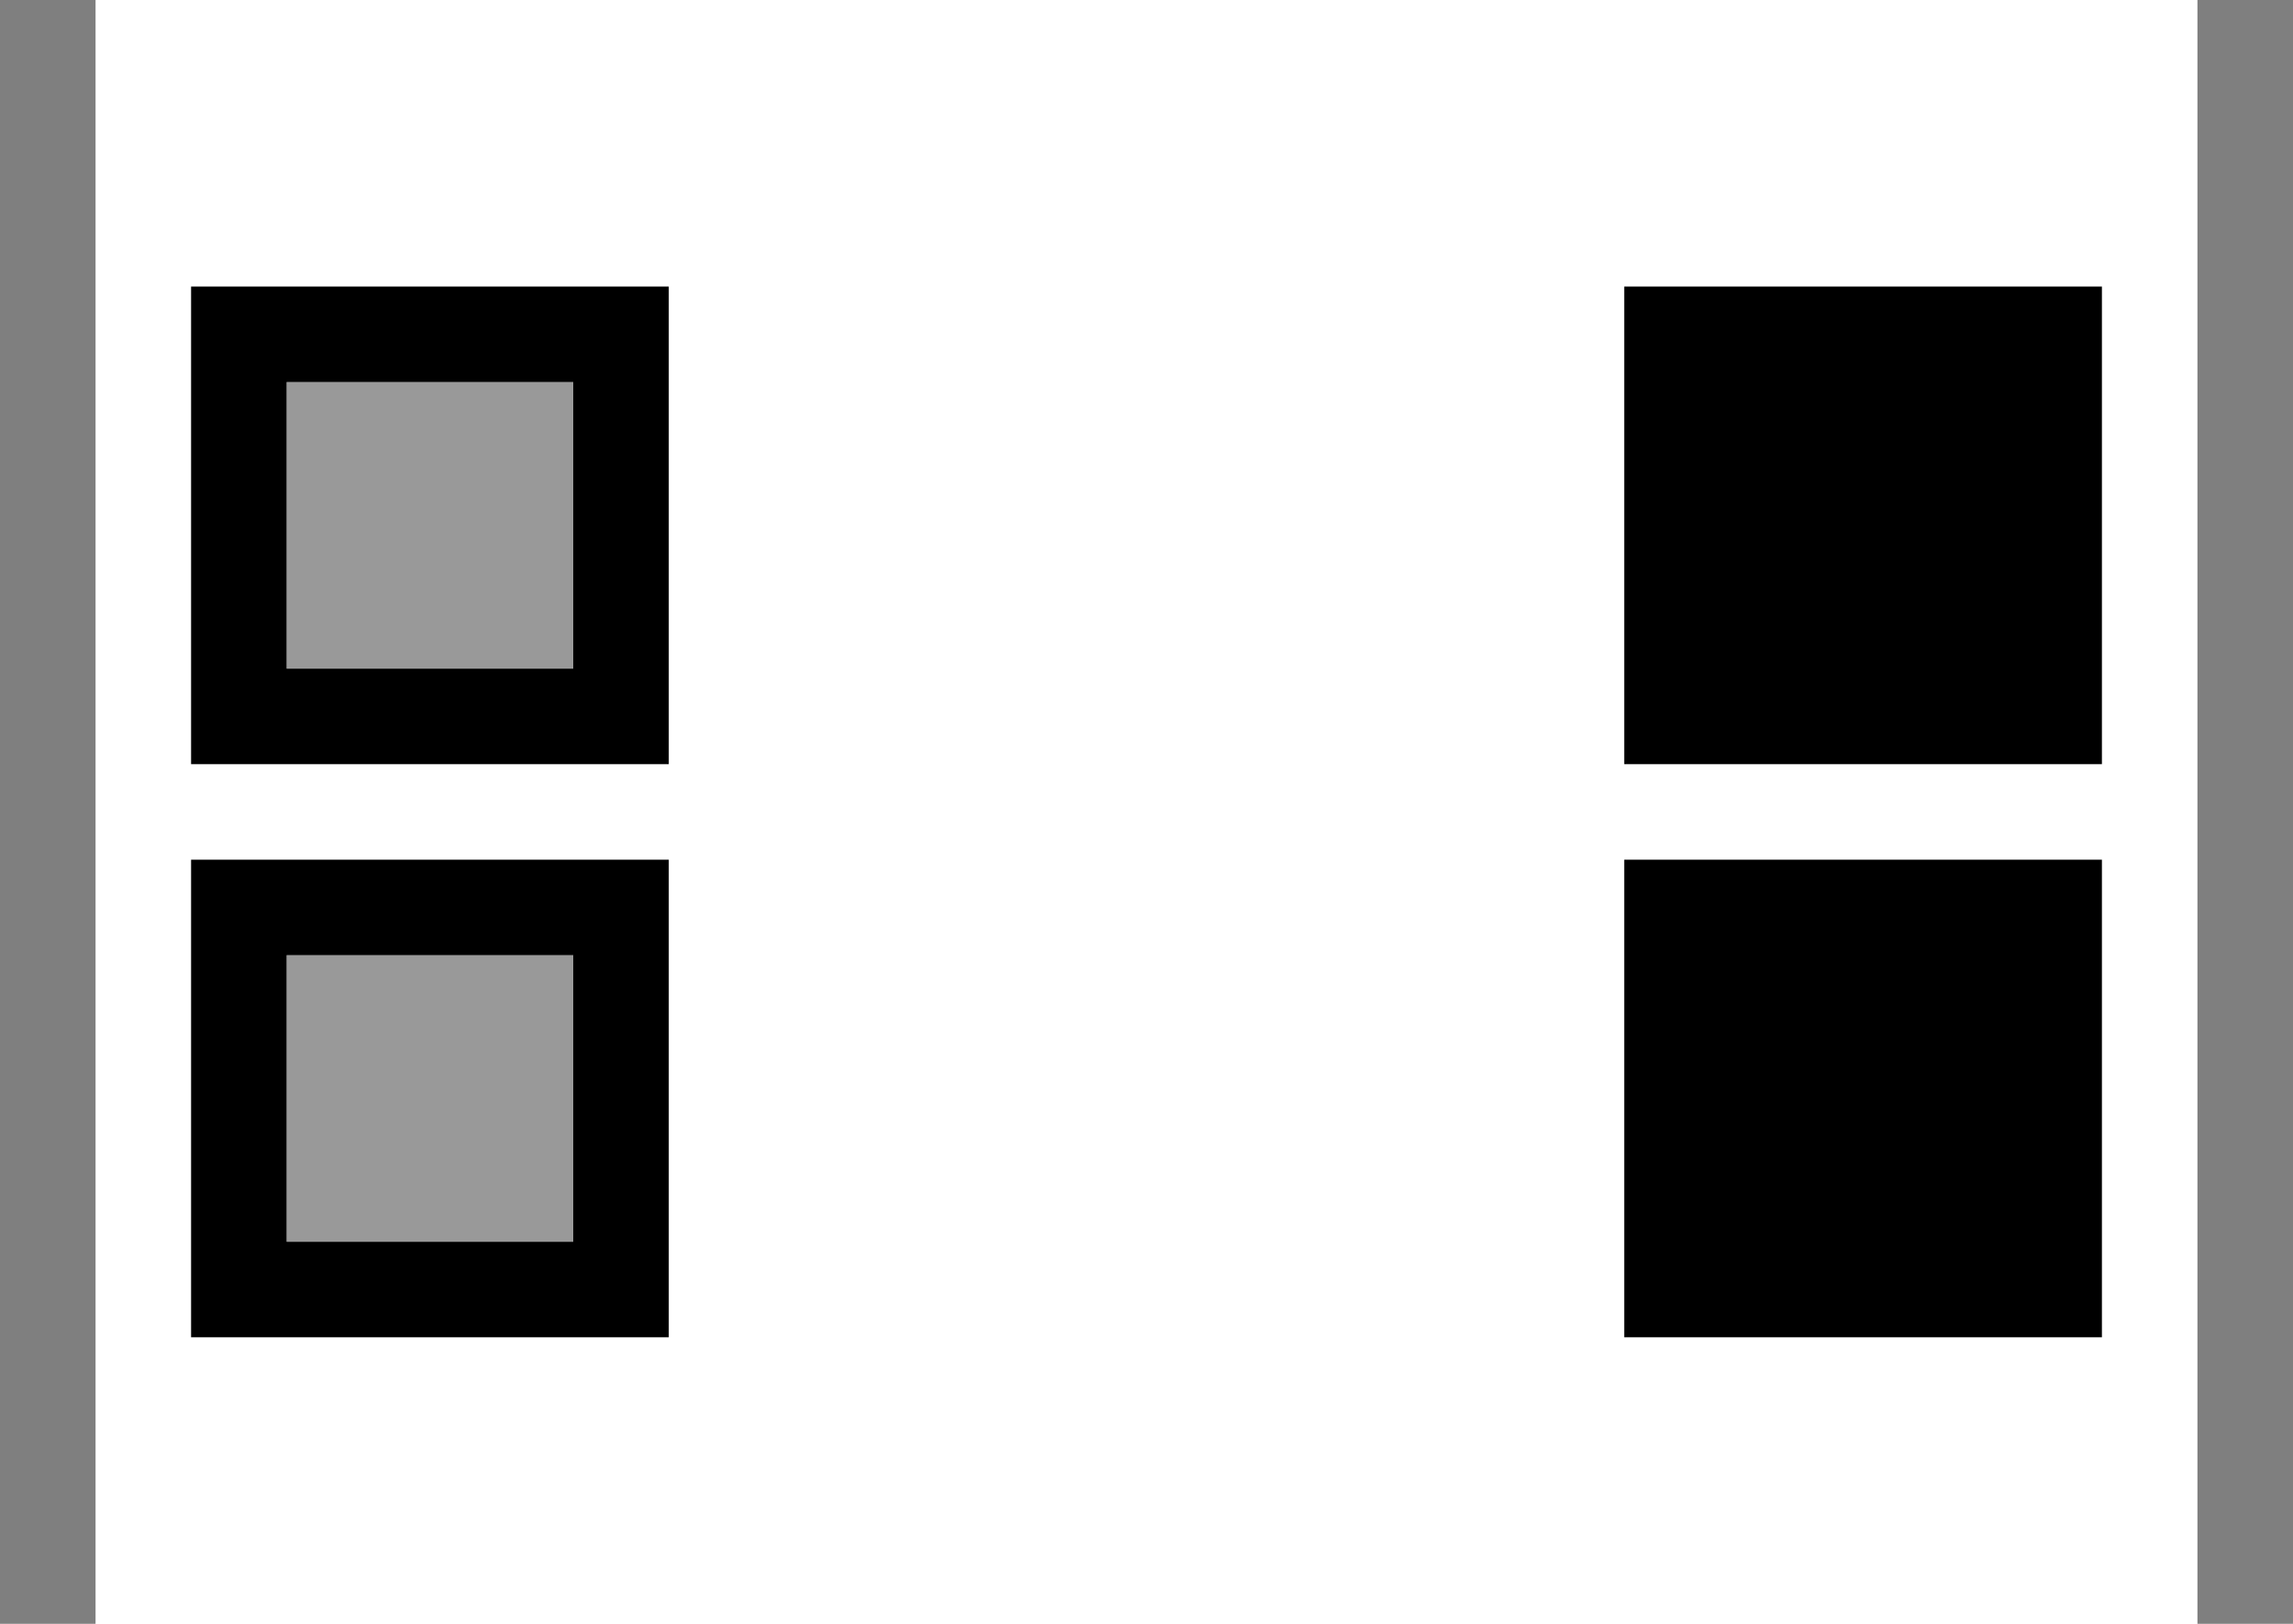 <svg width="24" height="17" viewBox="0 0 24 17"><g fill="currentColor" fill-rule="evenodd"><path opacity=".5" d="M0 0h1v17H0zm23 0h1v17h-1z"></path><path d="M17 3h5v5h-5zm0 6h5v5h-5z"></path><path opacity=".4" d="M3 4h3v3H3z"></path><path d="M3 4v3h3V4H3zM2 3h5v5H2V3z"></path><path opacity=".4" d="M3 10h3v3H3z"></path><path d="M3 10v3h3v-3H3zM2 9h5v5H2V9z"></path></g></svg>
